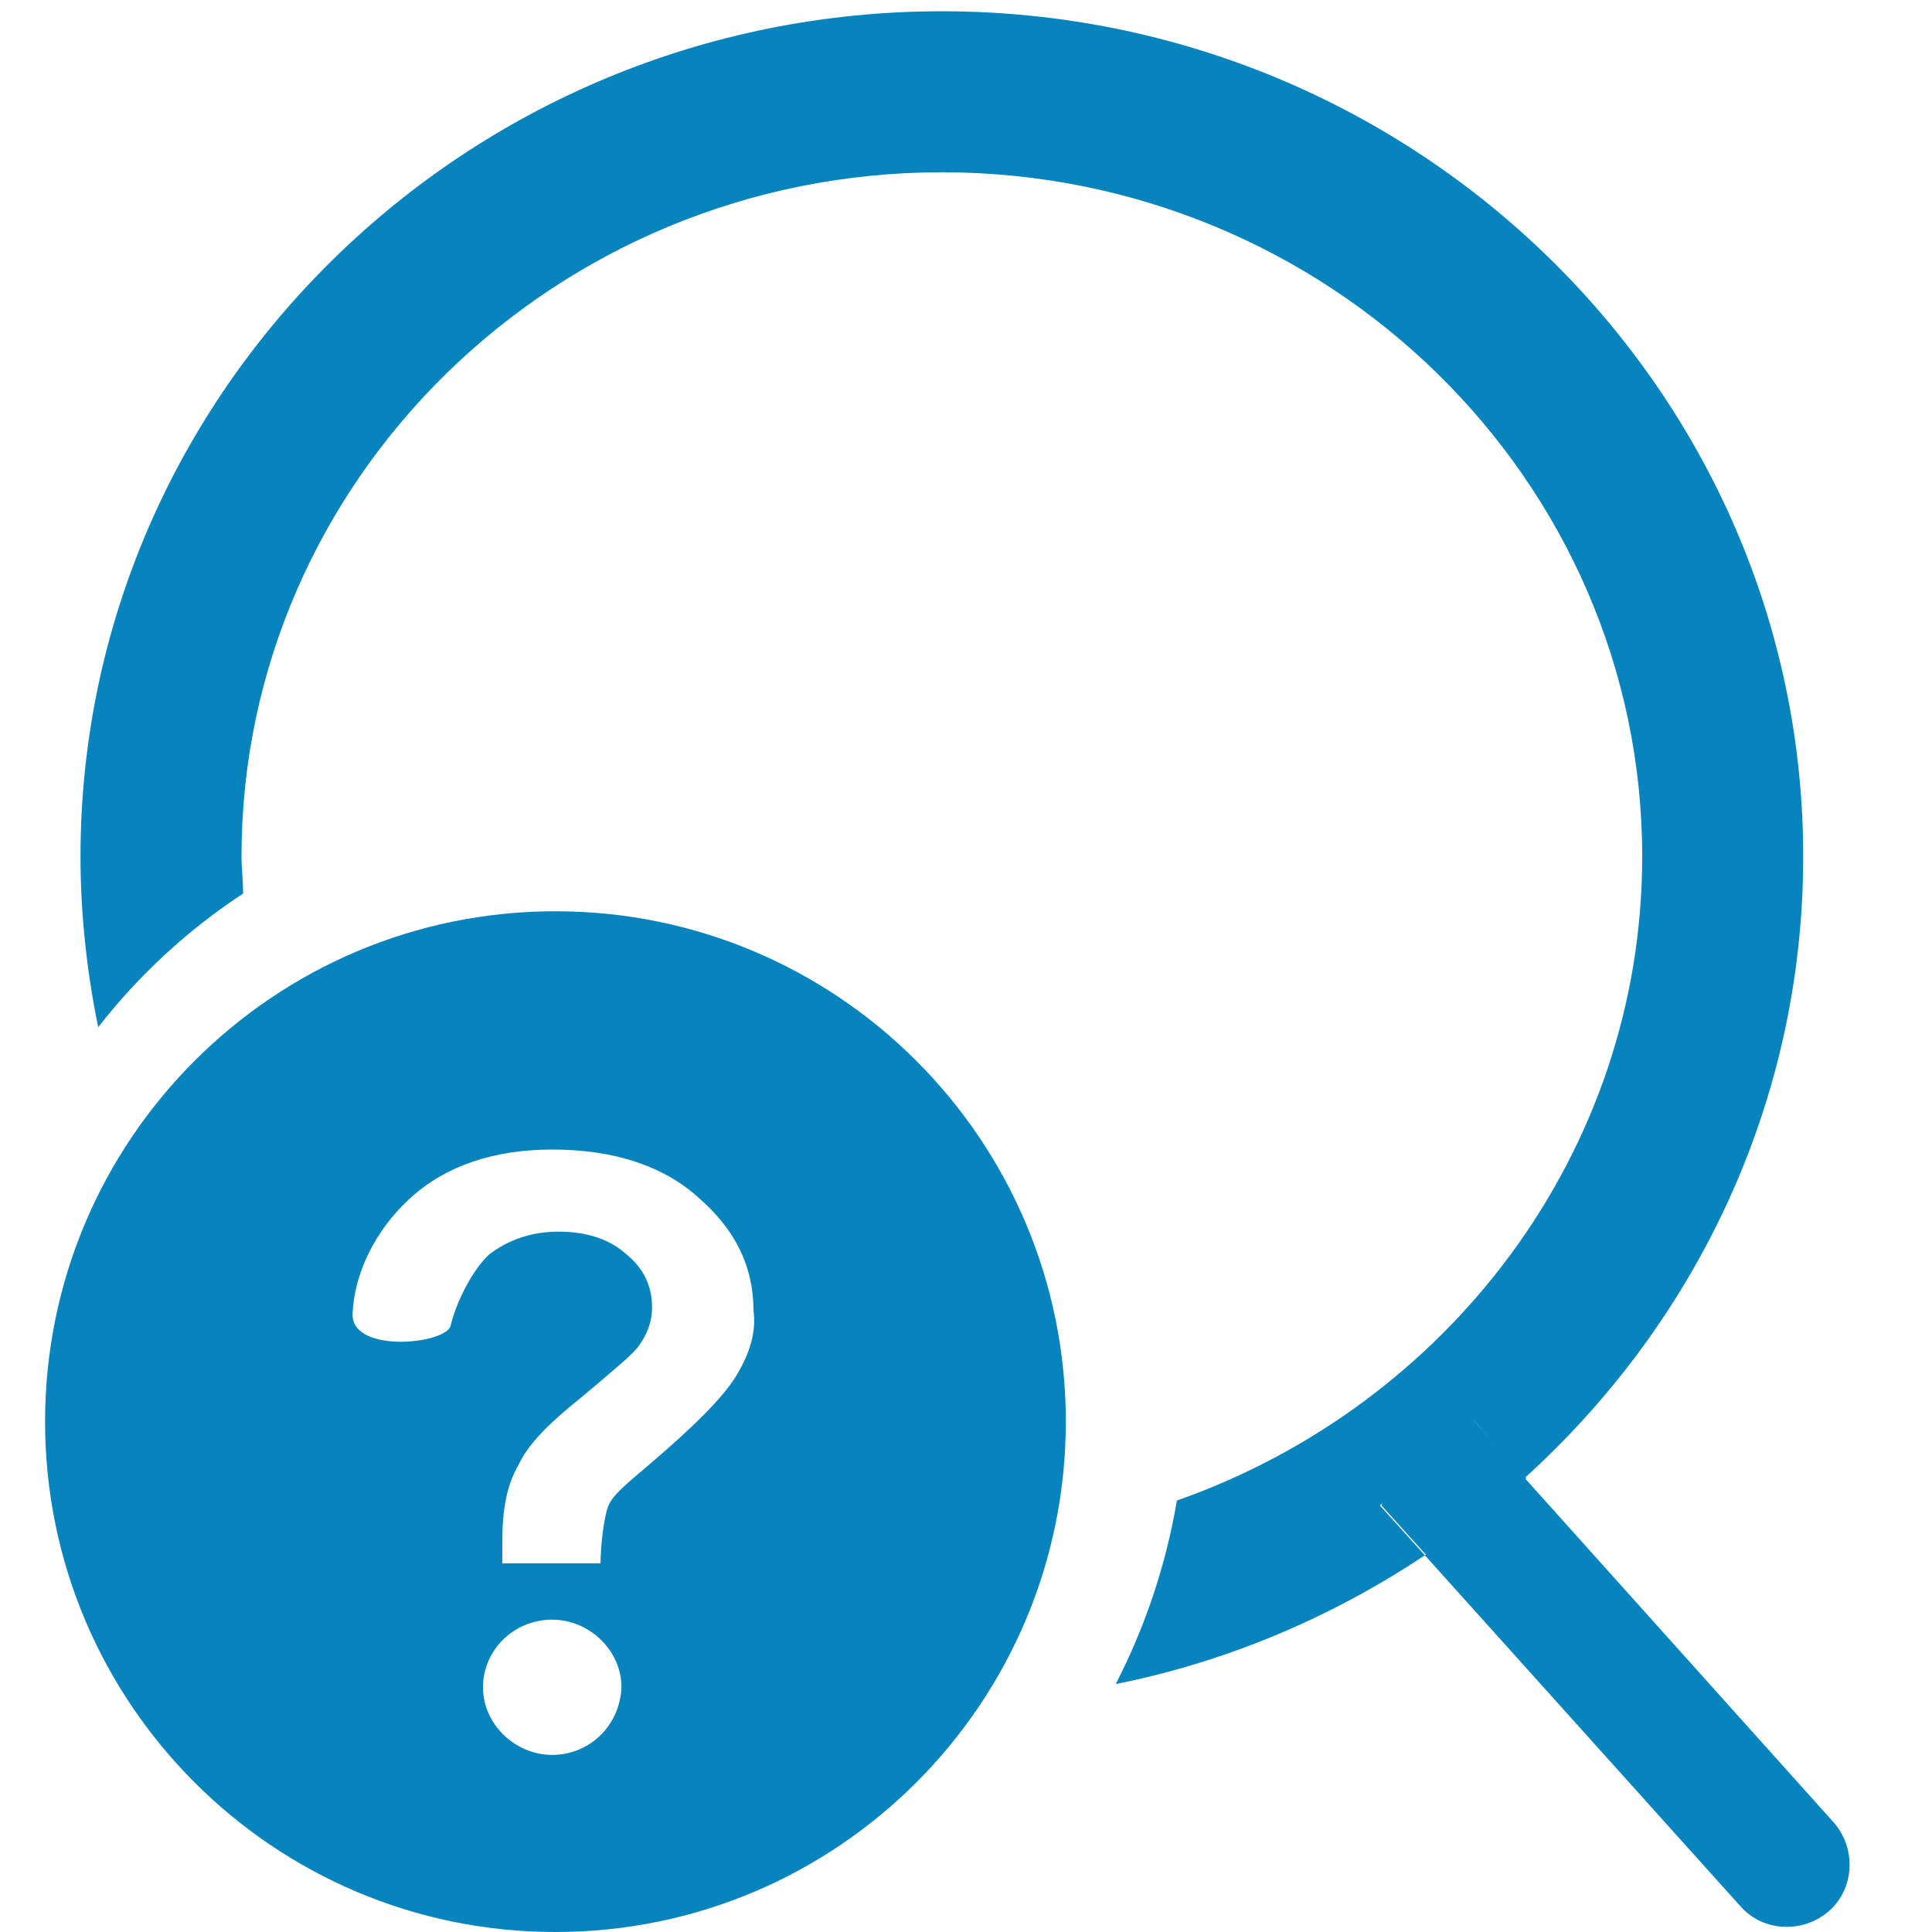 <?xml version="1.0" standalone="no"?><!DOCTYPE svg PUBLIC "-//W3C//DTD SVG 1.1//EN" "http://www.w3.org/Graphics/SVG/1.1/DTD/svg11.dtd"><svg t="1755506821336" class="icon" viewBox="0 0 1024 1024" version="1.1" xmlns="http://www.w3.org/2000/svg" p-id="11746" xmlns:xlink="http://www.w3.org/1999/xlink" width="200" height="200"><path d="M971.947 965.973L808.107 783.36c-16.213 15.36-34.133 29.013-52.907 40.96l167.253 186.027c11.947 13.653 33.28 14.507 46.933 2.56s14.507-33.28 2.56-46.933zM294.4 482.987C145.067 482.987 23.893 604.16 23.893 753.493S145.067 1024 294.4 1024s270.507-121.173 270.507-270.507S443.733 482.987 294.4 482.987z m-1.707 447.147c-19.627 0-36.693-16.213-36.693-35.84 0-19.627 16.213-35.84 36.693-35.84 19.627 0 36.693 16.213 36.693 35.84-0.853 20.48-17.067 35.84-36.693 35.84z m97.28-200.533c-6.827 11.093-22.187 26.453-45.227 46.08-11.947 10.24-19.627 16.213-22.187 22.187-2.56 5.973-4.267 22.187-4.267 30.72h-52.053v-11.947c0-17.067 2.56-29.867 8.533-40.107 5.12-11.093 16.213-22.187 33.28-35.84 16.213-13.653 26.453-22.187 29.867-26.453 5.12-6.827 7.68-13.653 7.68-21.333 0-11.093-4.267-20.48-13.653-28.16-8.533-7.68-20.48-11.947-35.84-11.947-14.507 0-26.453 4.267-36.693 11.947-9.387 8.533-17.92 26.453-20.48 37.547-1.707 10.24-52.907 15.36-52.053-5.973 0.853-21.333 11.947-44.373 30.72-61.44s44.373-25.6 75.093-25.6c32.427 0 58.88 8.533 77.653 25.6 19.627 17.067 29.013 36.693 29.013 59.733 1.707 11.947-2.56 23.893-9.387 34.987z" fill="#0784be" p-id="11747"></path><path d="M781.653 753.493l26.453 29.867c90.453-81.92 147.627-198.827 147.627-329.387C955.733 207.36 750.933 5.973 499.2 5.973S42.667 207.36 42.667 453.973c0 30.72 3.413 61.44 9.387 90.453 21.333-27.307 46.933-51.2 76.8-70.827 0-6.827-0.853-13.653-0.853-19.627 0-199.68 166.4-362.667 371.2-362.667S870.4 254.293 870.4 453.973c0 157.013-103.253 290.987-246.613 341.333-5.973 34.987-17.067 67.413-32.427 97.28 59.733-11.947 115.2-35.84 163.84-68.267l-23.893-26.453c17.92-12.8 34.987-28.16 50.347-44.373z" fill="#0784be" p-id="11748"></path><path d="M781.653 753.493c-26.453 7.68-39.253 24.747-49.493 44.373l23.893 26.453c9.387-6.827 25.6 0 34.987-7.68 8.533-6.827 10.24-26.453 17.92-33.28l-27.307-29.867z" fill="#0784be" p-id="11749"></path></svg>